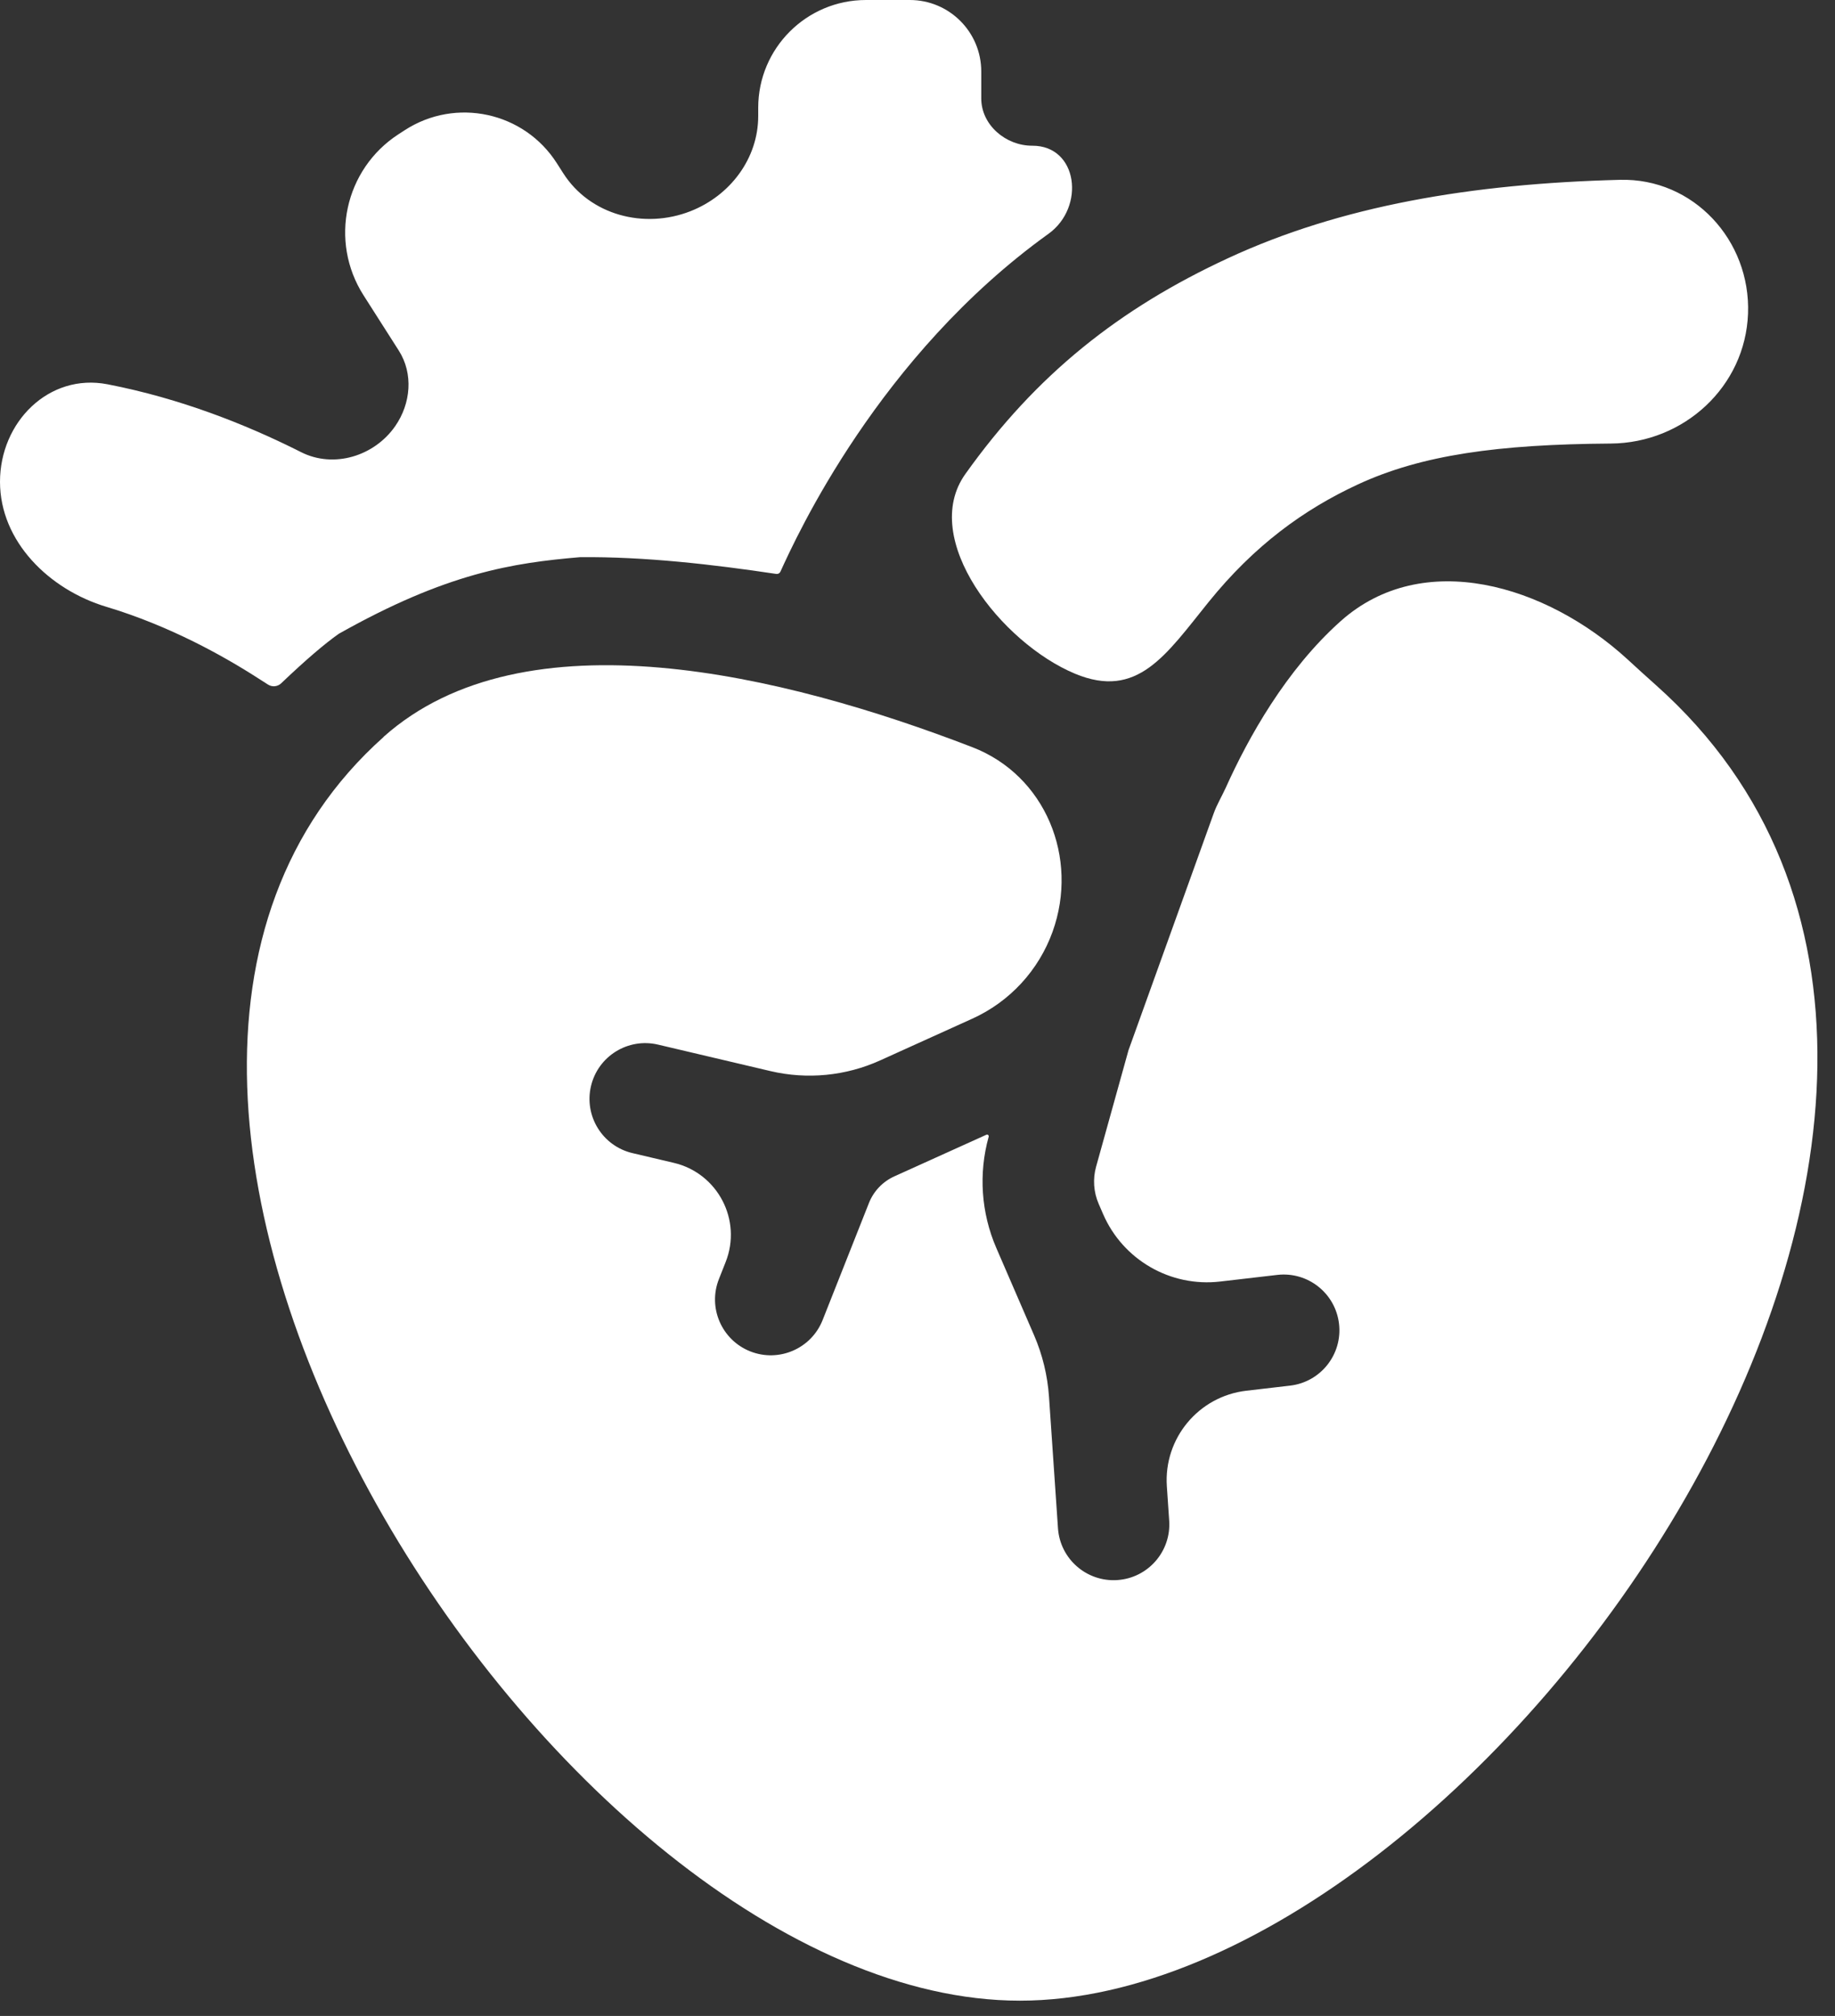 <svg width="81" height="89" viewBox="0 0 81 89" fill="none" xmlns="http://www.w3.org/2000/svg">
<rect x="0" y="0" width="81" height="89" fill="#333333" stroke="none"/>
<path d="M33.469 4.756C33.47 2.129 35.6 0 38.227 0H40.16C41.902 0 43.314 1.412 43.314 3.154V4.344C43.314 5.516 44.395 6.437 45.567 6.433V6.433C47.584 6.426 47.919 9.146 46.281 10.323C38.78 15.716 35.154 23.689 34.448 25.24V25.24C34.416 25.31 34.341 25.35 34.265 25.338C31.474 24.919 28.461 24.571 25.609 24.598C22.622 24.853 19.725 25.294 14.954 27.981C14.329 28.423 13.507 29.123 12.409 30.169C12.255 30.317 12.011 30.339 11.831 30.223V30.223L11.46 29.986C10.528 29.383 9.564 28.833 8.571 28.338C7.384 27.749 6.071 27.202 4.697 26.79C2.172 26.033 0 23.905 0 21.269V21.269C0 18.634 2.155 16.465 4.743 16.965C8.002 17.595 10.876 18.762 13.054 19.843C13.133 19.883 13.211 19.922 13.289 19.961C14.733 20.69 16.524 20.141 17.446 18.812V18.812C18.137 17.817 18.254 16.499 17.603 15.477L16.047 13.037C14.522 10.646 15.21 7.473 17.588 5.928L17.864 5.749C20.119 4.285 23.135 4.939 24.58 7.206L24.861 7.646C26.043 9.5 28.432 10.127 30.479 9.324V9.324C32.228 8.638 33.469 7.002 33.469 5.123L33.469 4.756ZM59.941 21.386C57.545 22.497 55.365 24.084 53.348 26.581C51.468 28.909 50.212 30.894 47.451 29.742V29.742C44.208 28.389 40.572 23.792 42.61 20.93C45.739 16.534 49.414 13.62 54.203 11.401C59.192 9.087 64.927 8.11 71.507 7.939C74.746 7.855 77.281 10.607 77.161 13.845V13.845C77.041 17.073 74.329 19.56 71.099 19.582C66.129 19.617 62.758 20.081 59.941 21.386Z" fill="white"/>
<path d="M16.936 32.533C-0.936 48.474 24.594 88.326 45.02 88.326C65.447 88.326 93.57 48.509 73.105 30.255C72.678 29.874 72.255 29.49 71.835 29.103V29.103C68.246 25.817 62.804 24.184 59.176 27.425C56.756 29.587 55.094 32.583 54.108 34.775V34.775C53.935 35.155 53.716 35.516 53.575 35.909L49.814 46.365L48.384 51.506C48.233 52.048 48.272 52.625 48.495 53.142L48.692 53.598C49.568 55.621 51.667 56.832 53.857 56.578L56.379 56.285C57.729 56.128 58.95 57.095 59.107 58.445V58.445C59.264 59.794 58.297 61.016 56.947 61.173L55.016 61.398C52.907 61.643 51.362 63.502 51.507 65.62L51.61 67.135C51.702 68.491 50.678 69.665 49.323 69.757V69.757C47.967 69.849 46.793 68.825 46.701 67.47L46.305 61.669C46.241 60.731 46.018 59.81 45.645 58.947L43.979 55.096C43.308 53.545 43.189 51.812 43.642 50.184V50.184C43.659 50.124 43.597 50.071 43.54 50.097L39.479 51.934C38.966 52.166 38.563 52.588 38.356 53.112L36.312 58.278C35.812 59.542 34.382 60.161 33.118 59.661V59.661C31.854 59.16 31.235 57.73 31.735 56.467L32.031 55.718C32.765 53.866 31.683 51.795 29.744 51.338L27.918 50.908C26.596 50.597 25.776 49.272 26.087 47.95V47.95C26.398 46.626 27.724 45.806 29.047 46.118L34.005 47.286C35.628 47.669 37.333 47.503 38.852 46.815L42.917 44.974C44.57 44.226 45.849 42.84 46.463 41.133V41.133C47.634 37.876 46.15 34.232 42.92 32.987C34.588 29.773 23.147 26.988 16.933 32.529" fill="white"/>
</svg>
